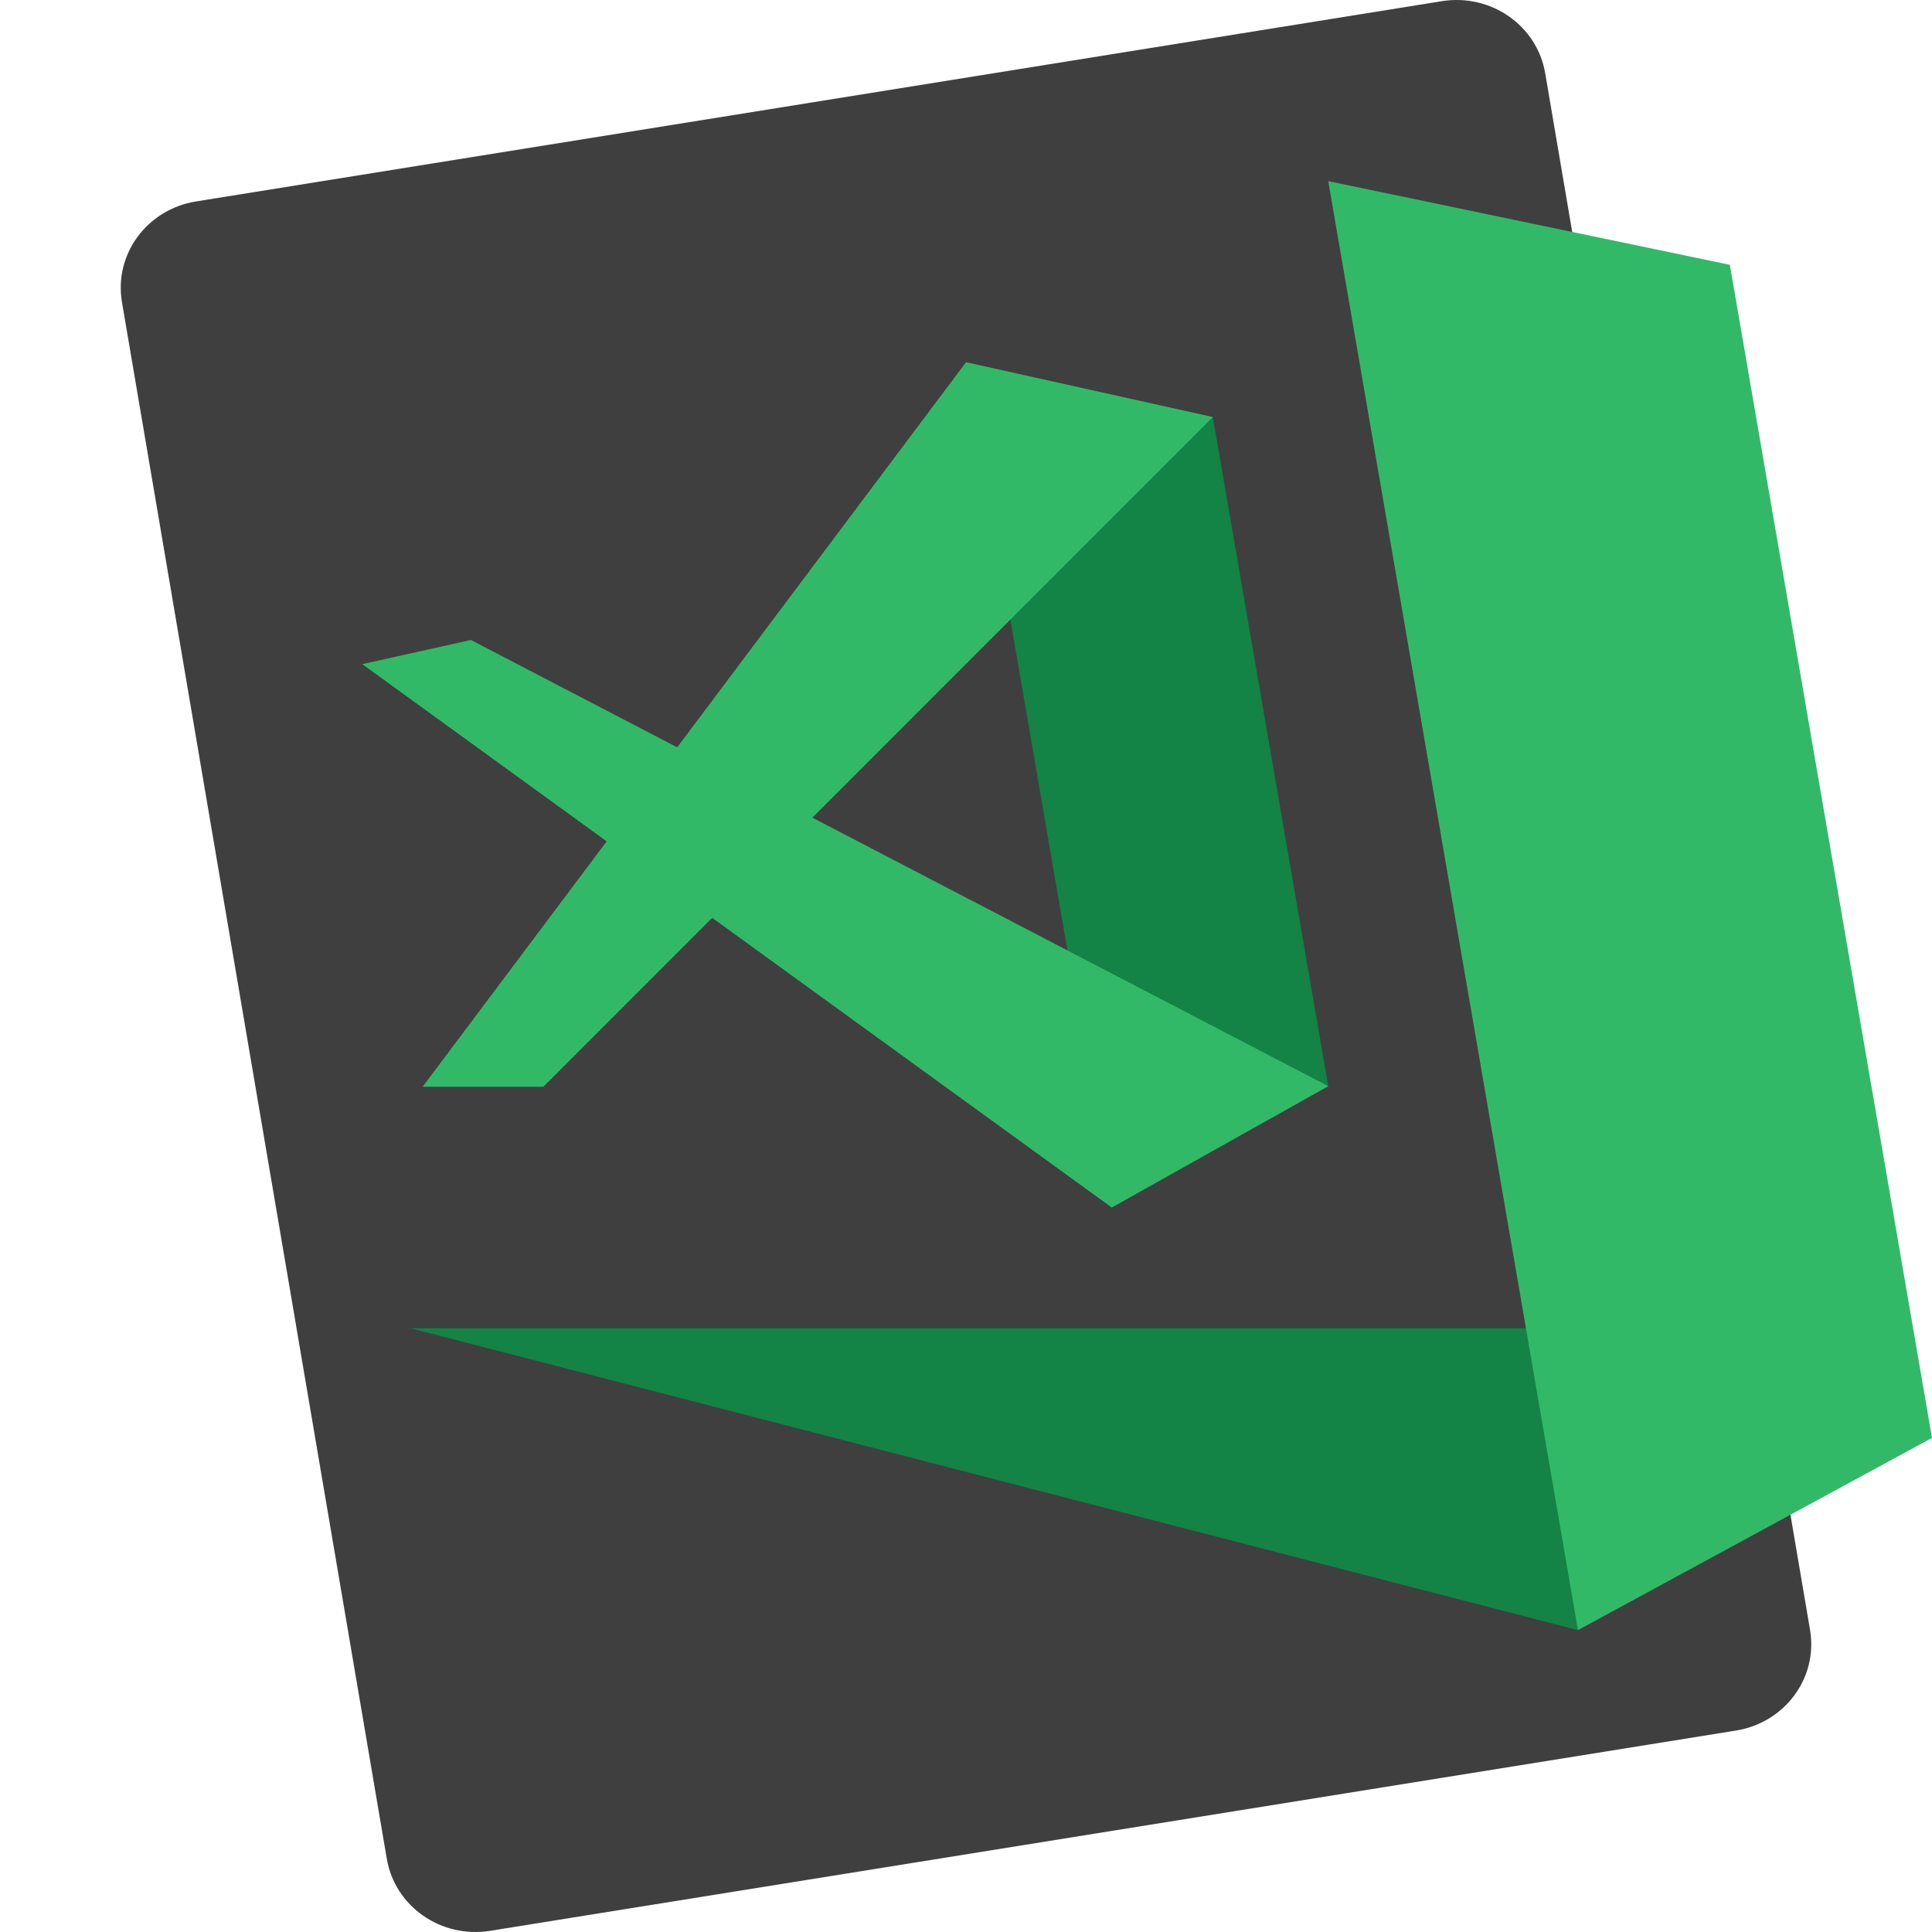 <svg xmlns="http://www.w3.org/2000/svg" width="16" height="16" version="1">
 <path style="fill:#3f3f3f" d="M 14.99,13.498 12.797,0.608 C 12.73,0.211 12.347,-0.056 11.939,0.01 L 1.625,1.668 C 1.217,1.733 0.943,2.106 1.01,2.502 L 3.203,15.392 C 3.27,15.789 3.653,16.056 4.061,15.99 L 14.375,14.332 C 14.783,14.267 15.057,13.894 14.99,13.498 Z"/>
 <path style="fill:#138346" d="M 3.4,11 H 13.08 L 13.068,13.5 Z"/>
 <path style="fill:#32b968" d="M 11,1.5 14.326,2.193 16,11.908 13.068,13.5 Z"/>
 <path style="fill:#138346" d="M 8,3 10.044,3.454 11,8.995 9.207,10 Z"/>
 <path style="fill:#32b968" d="M 3,5.5 9.207,10 11,8.995 3.9,5.3 Z"/>
 <path style="fill:#32b968" d="M 3.5,9 8,3 10.044,3.454 4.5,9 Z"/>
</svg>
